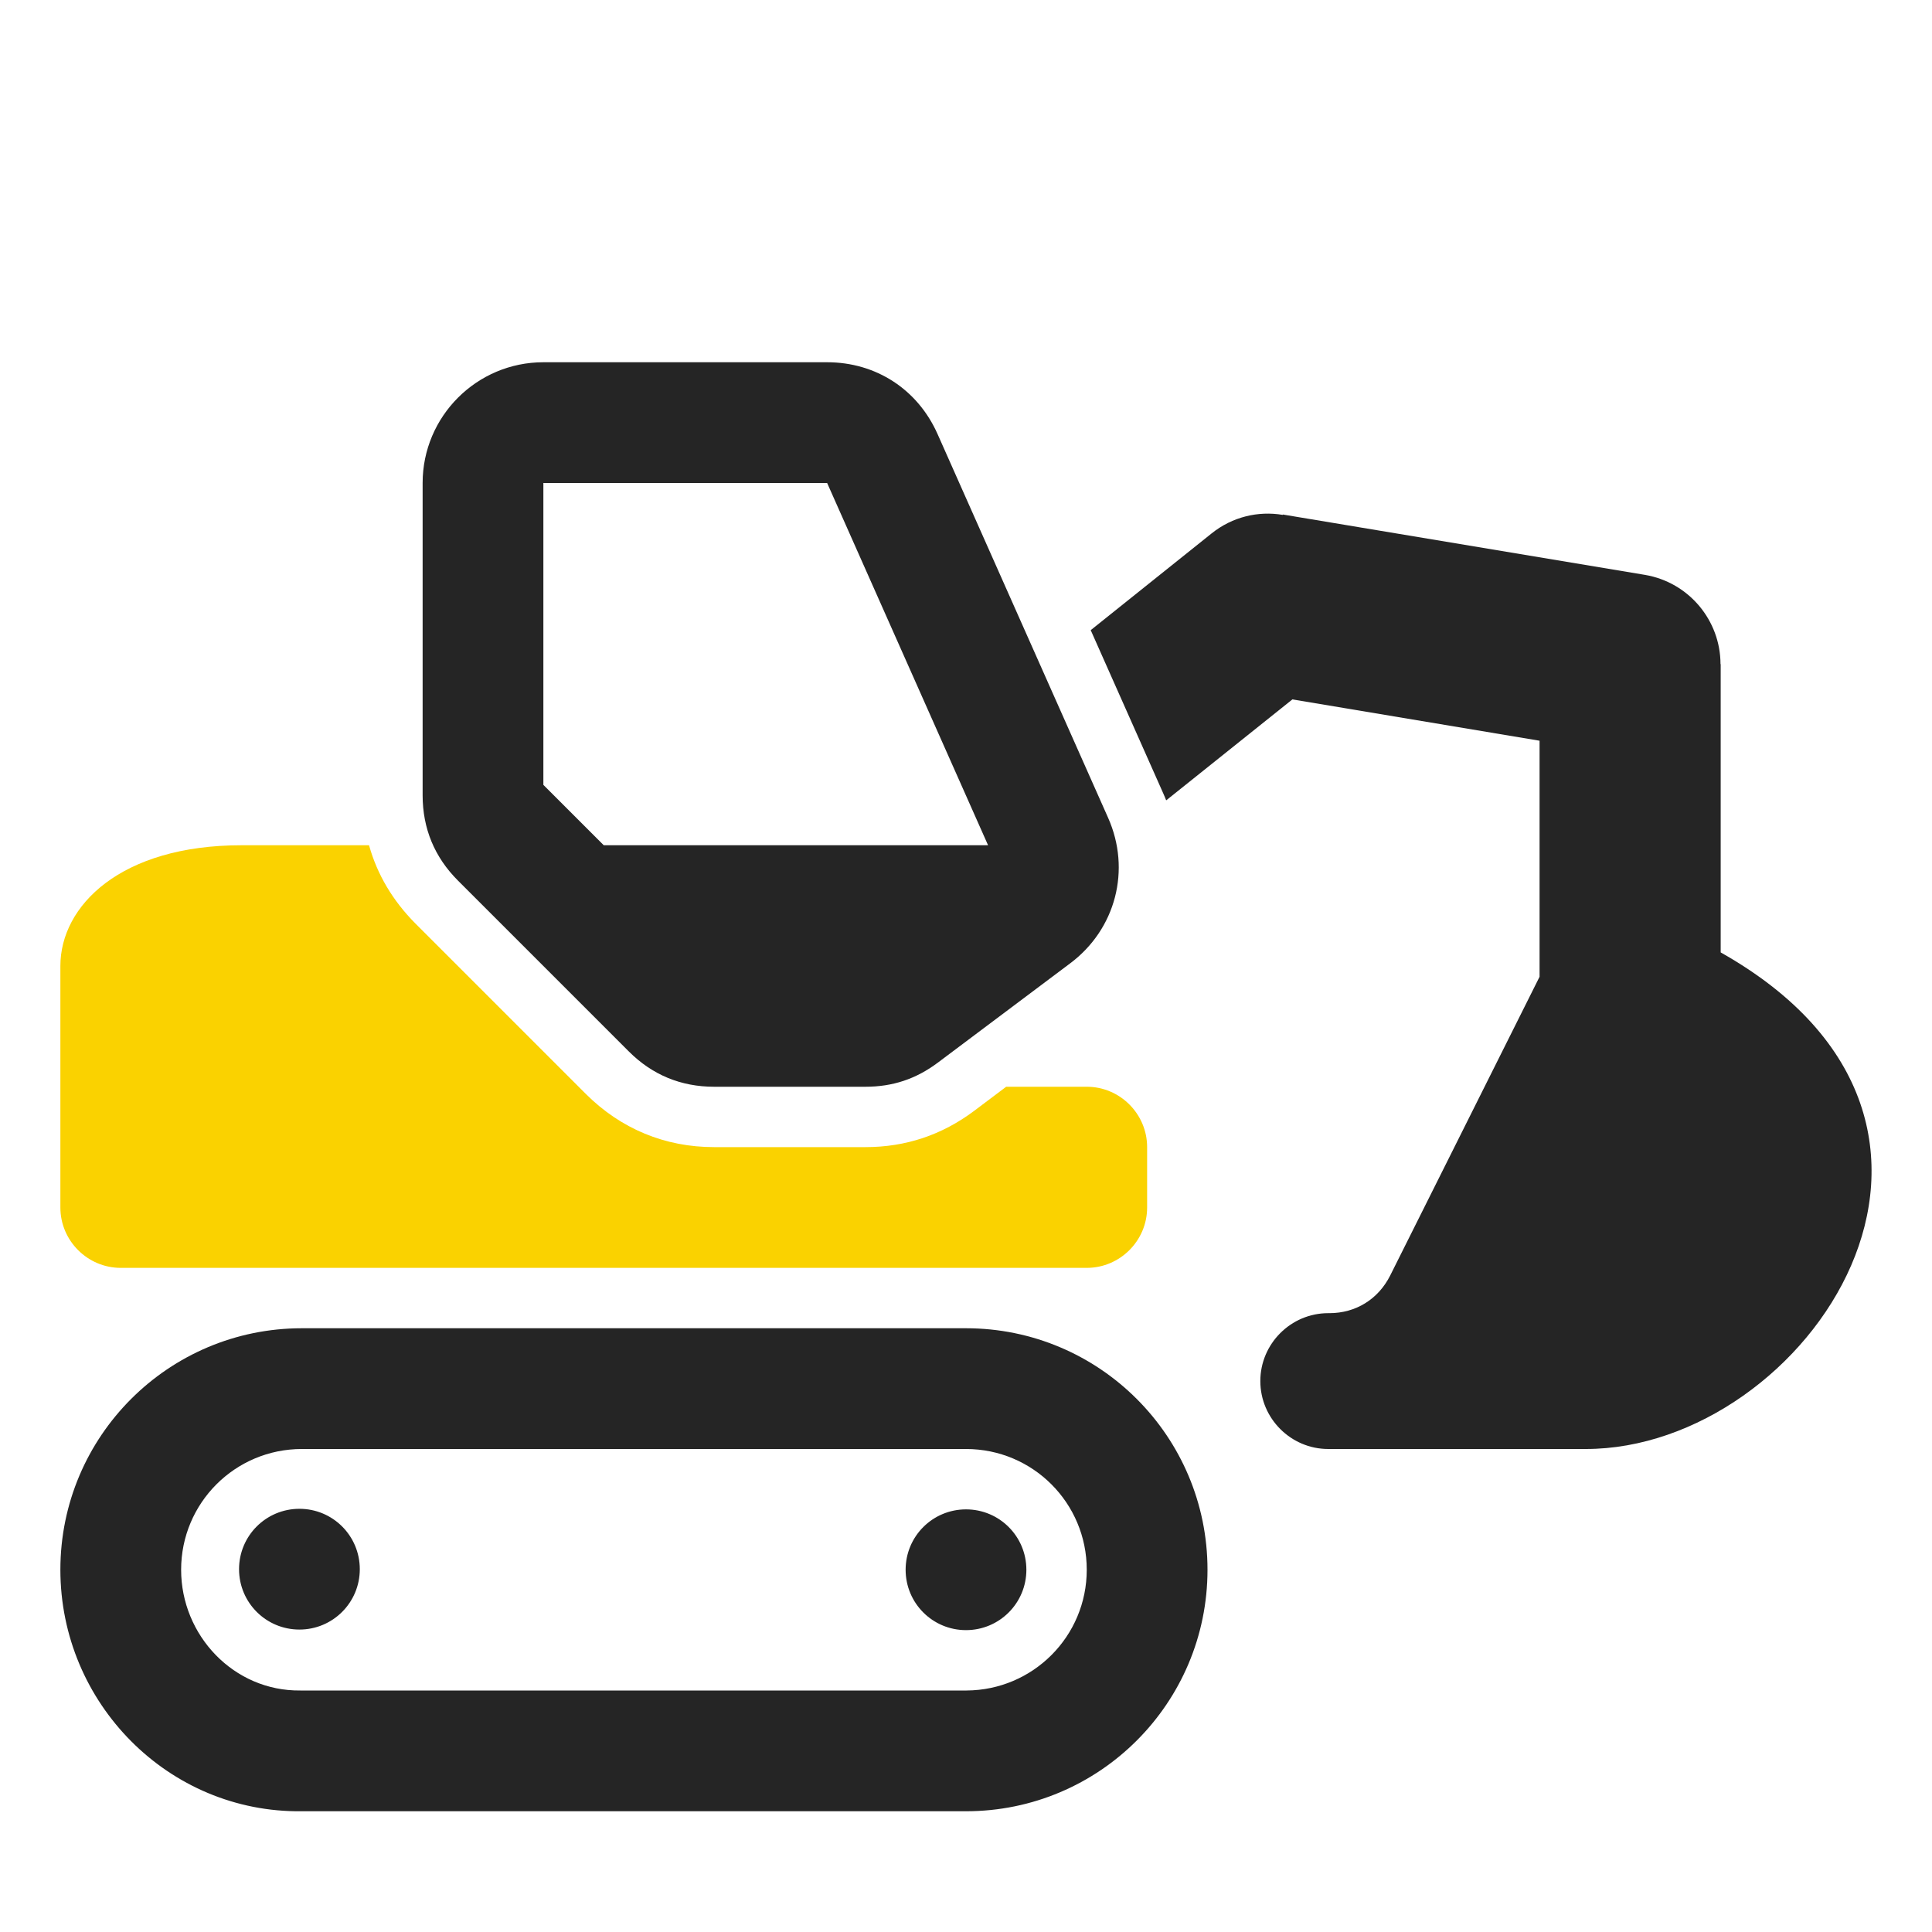 <?xml version="1.0" encoding="UTF-8"?>
<!DOCTYPE svg PUBLIC "-//W3C//DTD SVG 1.1//EN" "http://www.w3.org/Graphics/SVG/1.1/DTD/svg11.dtd">
<svg xmlns="http://www.w3.org/2000/svg" xml:space="preserve" width="1024px" height="1024px" shape-rendering="geometricPrecision" text-rendering="geometricPrecision" image-rendering="optimizeQuality" fill-rule="nonzero" clip-rule="evenodd" viewBox="0 0 10240 10240" xmlns:xlink="http://www.w3.org/1999/xlink">
	<title>excavator icon</title>
	<desc>excavator icon from the IconExperience.com O-Collection. Copyright by INCORS GmbH (www.incors.com).</desc>
	<path id="curve4" fill="#252525" d="M5120 8000c177,0 320,143 320,320 0,177 -143,320 -320,320 -177,0 -320,-143 -320,-320 0,-177 143,-320 320,-320zm-3533 -3c177,0 320,143 320,320 0,177 -143,320 -320,320 -177,0 -320,-143 -320,-320 0,-177 143,-320 320,-320z"/>
	<path id="curve3" fill="#252525" d="M5120 7040c707,0 1280,573 1280,1280 0,707 -573,1280 -1280,1280l-2 0 -3516 0 -2 0c-707,9 -1280,-573 -1280,-1280 0,-707 573,-1280 1280,-1280l3520 0zm3 1920c352,-2 637,-287 637,-640 0,-354 -286,-640 -640,-640l-3520 0c-354,0 -640,286 -640,640 0,348 279,644 632,640l6 0 3525 0z"/>
	<path id="curve2" fill="#FAD200" d="M320 5120c0,-320 320,-640 960,-640l676 0c43,155 126,294 245,414l905 905c185,184 418,281 679,281l802 0c213,0 405,-64 576,-192l170 -128 427 0c176,0 320,144 320,320l0 320c0,176 -144,320 -320,320 -1813,0 -3307,0 -5120,0 -176,0 -320,-144 -320,-320l0 -1280z"/>
	<path id="curve1" fill="#252525" d="M7046 6960l-6 0c-198,0 -360,162 -360,360l0 0c0,198 162,360 360,360 455,0 910,0 1365,0 1171,0 2341,-1716 715,-2632l0 -1528 -1 0c0,-230 -166,-433 -400,-473l-1920 -320 0 2c-130,-22 -267,10 -377,98l-641 513 384 864c6,13 11,26 16,38l669 -535 1310 219 0 1251 -792 1584c-63,125 -182,199 -322,199z"/>
	<path id="curve0" fill="#252525" d="M2880 1920l1504 0c259,0 480,144 585,380l904 2034c123,276 41,591 -201,772l-701 526c-116,87 -240,128 -384,128l-802 0c-176,0 -328,-63 -452,-187l-906 -906c-124,-124 -187,-276 -187,-452l0 -1655c0,-353 287,-640 640,-640zm0 640l0 1600 320 320 2037 0 -853 -1920 -1504 0z"/>
</svg>
